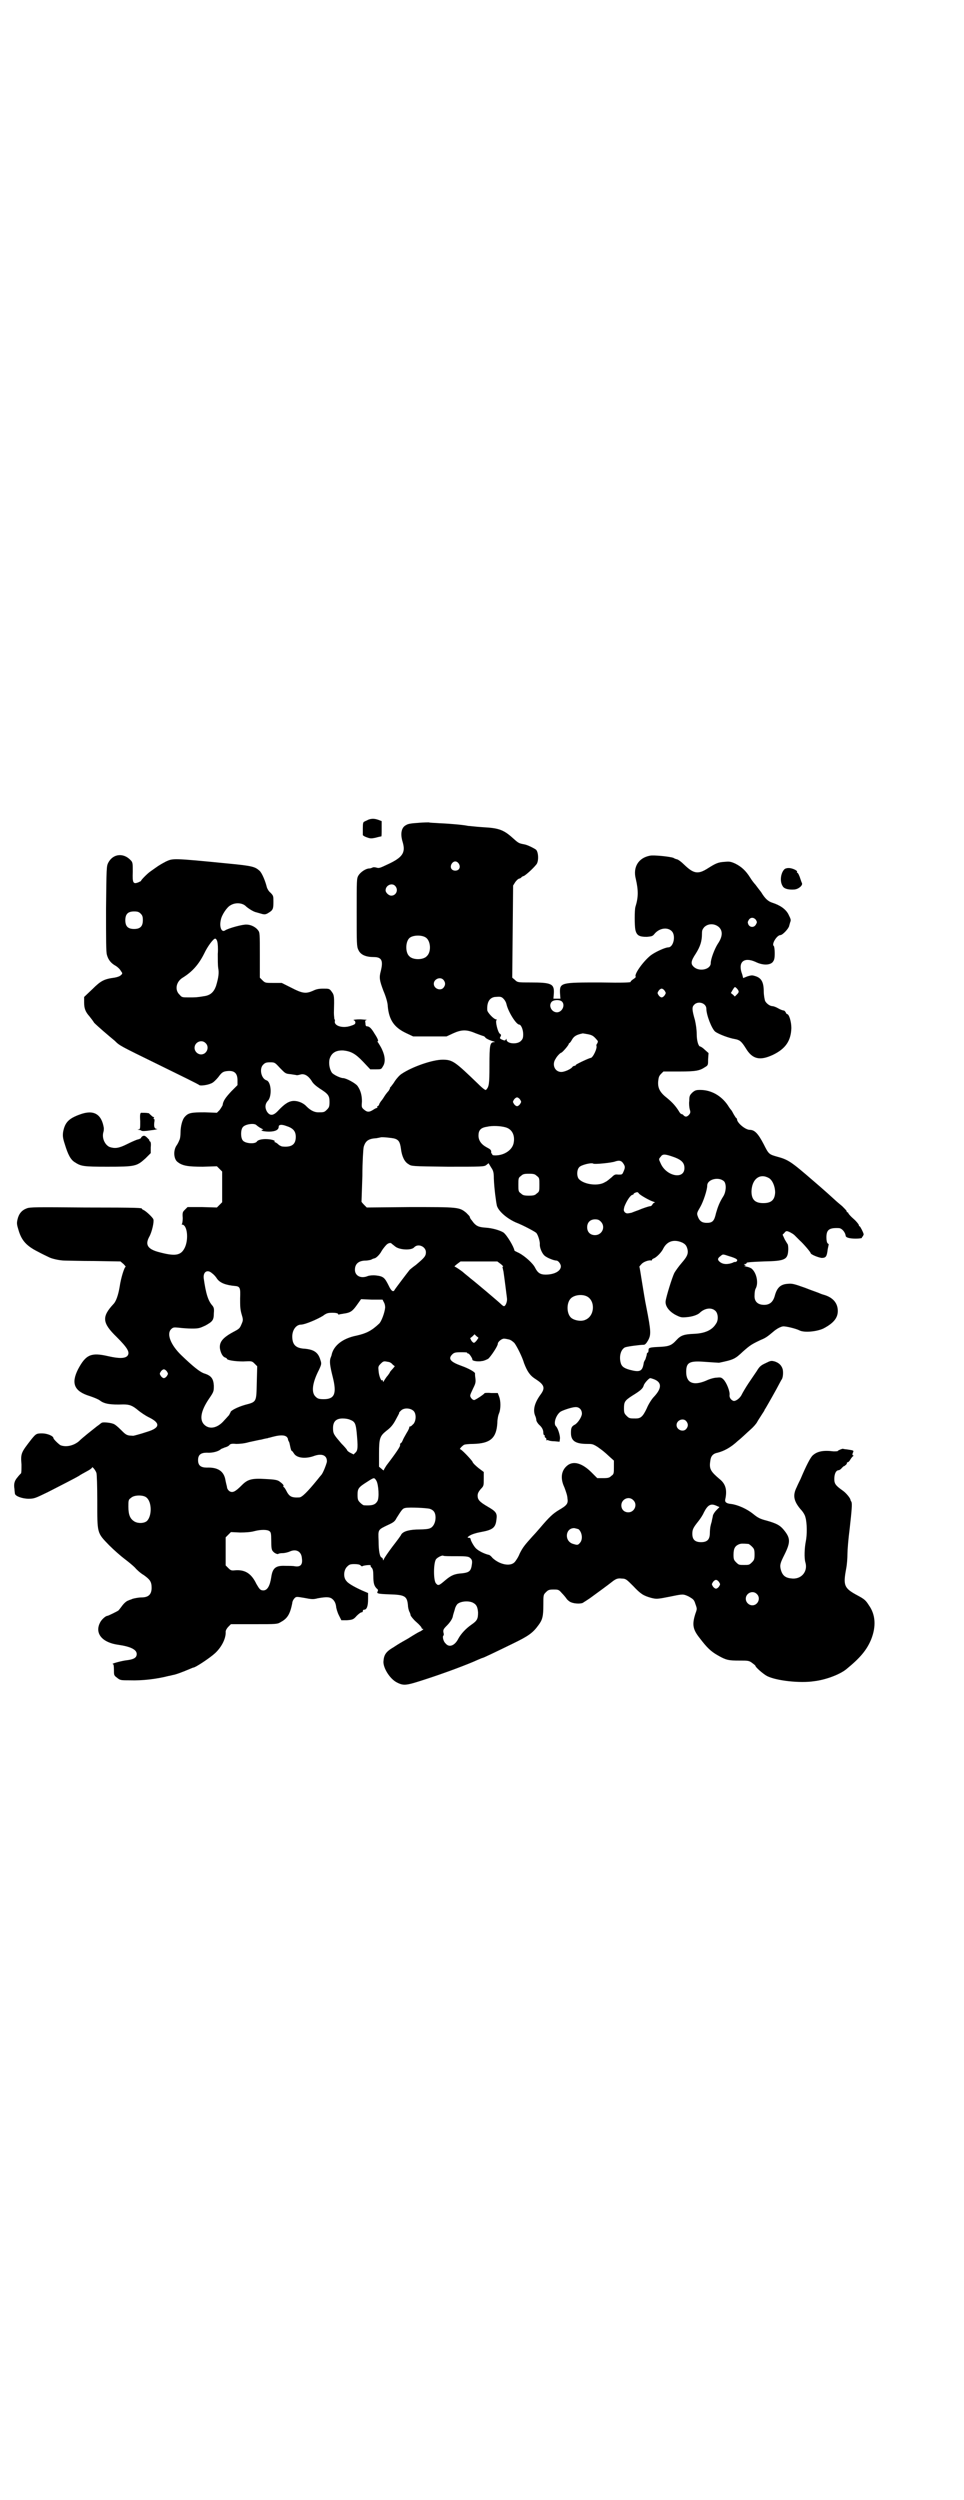 <?xml version="1.0" standalone="no"?>
<!DOCTYPE svg PUBLIC "-//W3C//DTD SVG 20010904//EN"
 "http://www.w3.org/TR/2001/REC-SVG-20010904/DTD/svg10.dtd">
<svg version="1.0" xmlns="http://www.w3.org/2000/svg"
 width="1100pt" height="2850pt" viewBox="0 0 1100 2850"
 preserveAspectRatio="xMidYMid meet">
<g transform="translate(0,2850) scale(0.5,-0.5)"
fill="#000000" stroke="none">
<path d="M840 3831 c-3 -2 -7 -3 -8 -4 -3 -1 -4 -3 -4 -15 0 -8 0 -15 0 -15
-1 -1 3 -4 9 -6 8 -3 10 -3 20 -1 7 2 12 3 13 3 1 -1 1 7 1 17 l0 18 -8 3 c-9
3 -15 3 -23 0z"/>
<path d="M955 3824 c-15 -1 -24 -2 -28 -5 -11 -5 -14 -20 -8 -39 7 -24 0 -35
-35 -51 -17 -8 -19 -9 -25 -7 -4 1 -8 1 -9 0 -2 -1 -5 -2 -7 -2 -8 0 -20 -8
-25 -16 -4 -7 -4 -9 -4 -84 0 -72 0 -78 4 -86 5 -11 17 -16 35 -16 18 0 22 -8
16 -32 -4 -15 -3 -21 6 -45 6 -14 10 -28 10 -36 3 -30 14 -47 41 -60 l17 -8
38 0 38 0 15 7 c20 9 31 9 52 0 8 -3 16 -6 17 -6 1 0 4 -2 5 -4 2 -2 8 -5 14
-7 7 -2 9 -3 6 -3 -10 0 -11 -6 -11 -54 0 -42 -1 -48 -8 -55 -1 -1 -7 3 -18
14 -53 51 -58 55 -81 55 -23 0 -69 -16 -93 -32 -5 -3 -12 -11 -16 -17 -4 -7
-9 -12 -9 -13 -1 0 -2 -1 -2 -3 0 -1 -2 -4 -3 -6 -2 -2 -7 -8 -10 -13 -3 -5
-6 -9 -7 -10 -1 -1 -2 -3 -4 -6 -1 -4 -3 -6 -4 -6 -1 0 -2 -1 -1 -2 1 -1 0 -2
-1 -2 -1 0 -5 -2 -8 -4 -9 -6 -14 -6 -21 0 -6 5 -6 6 -5 19 0 14 -3 25 -10 35
-4 6 -26 18 -33 18 -6 0 -23 8 -26 13 -5 8 -7 20 -5 30 4 14 14 21 32 20 17
-2 27 -7 45 -26 l16 -17 13 0 c12 0 12 0 16 7 6 9 5 23 -2 38 -3 7 -8 14 -9
16 -2 2 -2 3 -1 3 2 0 1 5 -7 17 -7 12 -12 17 -17 17 -3 0 -4 2 -4 7 -1 6 -1
7 4 8 3 0 -4 0 -15 1 -11 0 -18 -1 -16 -2 2 0 4 -3 4 -5 0 -4 -2 -5 -11 -8
-18 -6 -37 0 -36 10 1 2 0 5 -1 6 0 2 -1 8 -1 14 1 37 1 40 -5 48 -5 7 -6 7
-19 7 -10 0 -16 -1 -24 -5 -16 -7 -24 -6 -49 7 l-22 11 -19 0 c-18 0 -19 0
-25 6 l-6 6 0 51 c0 49 0 52 -4 57 -5 7 -16 13 -26 13 -8 1 -41 -8 -49 -13 -8
-6 -14 7 -10 24 2 11 14 29 22 33 11 7 28 6 36 -3 6 -5 17 -12 23 -13 4 -1 10
-3 14 -4 5 -1 8 -1 14 3 10 6 11 9 11 25 0 13 0 14 -7 21 -4 3 -7 9 -8 12 -3
13 -11 33 -17 38 -10 9 -17 11 -69 16 -131 13 -128 12 -144 5 -4 -2 -13 -7
-19 -11 -6 -4 -14 -10 -17 -12 -6 -4 -21 -19 -21 -21 0 -1 -3 -2 -7 -4 -11 -4
-13 -1 -12 24 0 20 0 22 -5 27 -16 17 -40 15 -51 -6 -4 -8 -4 -11 -5 -105 0
-70 0 -99 2 -105 3 -11 9 -19 20 -25 5 -3 10 -8 12 -12 4 -5 4 -6 -1 -10 -2
-2 -8 -4 -14 -5 -23 -3 -31 -7 -50 -26 l-19 -18 0 -13 c0 -13 3 -21 12 -31 3
-4 8 -10 11 -15 4 -4 14 -13 21 -19 8 -7 20 -17 26 -22 11 -11 11 -11 99 -54
53 -26 92 -45 94 -47 2 -2 19 0 27 4 4 1 11 8 16 14 8 11 11 13 20 14 17 2 24
-5 24 -21 l0 -11 -14 -14 c-13 -14 -19 -22 -20 -32 -1 -2 -4 -7 -7 -11 l-6 -6
-28 1 c-30 0 -37 -1 -45 -10 -6 -6 -10 -22 -10 -36 0 -7 -1 -15 -3 -18 -1 -3
-4 -9 -7 -13 -7 -12 -5 -30 3 -36 11 -9 24 -11 58 -11 l32 1 6 -6 6 -6 0 -35
0 -35 -6 -6 -6 -6 -34 1 -33 0 -6 -6 c-5 -5 -6 -6 -5 -19 0 -7 -1 -13 -2 -14
-1 0 -1 -1 1 -1 11 -1 15 -32 6 -52 -9 -19 -22 -21 -62 -10 -24 7 -29 17 -19
35 6 11 11 34 9 39 -1 4 -17 19 -22 21 -2 1 -4 2 -4 3 0 2 -2 3 -130 3 -111 1
-126 1 -133 -2 -11 -4 -18 -12 -21 -25 -2 -9 -2 -11 3 -27 7 -22 18 -34 44
-47 9 -5 20 -10 24 -12 7 -4 26 -8 37 -8 5 0 36 -1 68 -1 l59 -1 7 -6 c3 -3 5
-6 5 -6 -3 0 -11 -25 -14 -46 -3 -18 -8 -33 -14 -39 -27 -29 -26 -43 7 -75 25
-25 31 -35 25 -43 -5 -6 -18 -7 -44 -1 -39 9 -51 4 -69 -30 -16 -32 -9 -50 27
-61 9 -3 19 -7 23 -10 10 -8 25 -10 53 -9 14 0 21 -2 35 -14 5 -4 15 -11 23
-15 27 -13 27 -24 -2 -33 -9 -3 -19 -6 -23 -7 -4 -1 -7 -2 -8 -2 -1 -1 -6 0
-10 0 -8 1 -11 4 -20 13 -7 7 -14 13 -18 14 -8 3 -25 4 -26 2 -1 0 -5 -4 -11
-8 -10 -8 -32 -25 -41 -34 -12 -10 -29 -14 -42 -9 -5 3 -16 14 -16 16 0 5 -14
11 -26 11 -13 0 -14 -1 -24 -13 -24 -31 -25 -32 -23 -58 0 -10 0 -19 -1 -20
-1 -1 -5 -5 -8 -9 -7 -8 -9 -15 -7 -27 0 -4 1 -9 1 -10 0 -6 17 -12 31 -12 13
0 15 1 44 15 31 16 59 30 71 37 4 3 12 7 19 11 6 3 11 7 11 8 0 4 8 -6 10 -12
1 -2 2 -31 2 -64 0 -75 -1 -72 27 -101 11 -11 27 -25 35 -31 8 -6 19 -15 24
-20 4 -5 13 -13 20 -17 14 -10 18 -15 18 -29 0 -15 -7 -22 -23 -22 -7 0 -16
-2 -20 -3 -4 -2 -9 -3 -10 -4 -4 -1 -10 -6 -15 -13 -3 -4 -6 -8 -8 -10 -3 -2
-23 -12 -25 -12 -4 0 -14 -9 -17 -16 -12 -24 5 -45 42 -50 28 -4 42 -11 42
-21 0 -8 -6 -12 -21 -14 -12 -1 -41 -9 -33 -9 1 0 2 -4 2 -13 0 -12 0 -13 7
-18 7 -6 9 -6 29 -6 29 -1 62 3 89 10 1 0 5 1 9 2 7 1 23 7 37 13 5 2 9 4 10
4 5 0 38 22 50 33 15 14 25 34 24 49 0 3 3 8 6 11 l6 6 53 0 c52 0 53 0 61 5
15 8 21 18 26 43 0 4 3 9 5 11 4 4 4 4 22 1 16 -3 20 -4 31 -1 22 4 29 3 35
-3 4 -4 6 -9 7 -15 0 -4 3 -14 6 -20 l6 -12 13 0 c13 1 15 2 22 10 4 4 9 8 11
8 2 0 3 1 3 3 0 2 1 3 3 3 6 0 9 8 9 24 l0 14 -7 3 c-17 7 -38 18 -42 24 -8 8
-7 25 1 33 5 5 7 6 17 6 7 0 12 -1 14 -3 1 -2 3 -2 4 -2 1 2 20 4 19 2 -1 -1
0 -3 2 -5 3 -3 4 -8 4 -20 0 -16 2 -22 8 -28 3 -2 3 -4 2 -6 -3 -5 -1 -6 27
-7 35 -1 40 -4 42 -25 0 -5 2 -12 3 -14 1 -2 3 -6 3 -9 1 -2 6 -9 13 -15 7 -6
12 -12 12 -13 0 -2 2 -3 4 -3 1 0 -1 -2 -6 -5 -5 -2 -13 -7 -18 -10 -5 -3 -11
-7 -13 -8 -16 -9 -21 -12 -30 -18 -19 -11 -23 -18 -24 -34 0 -15 15 -39 31
-47 16 -8 21 -7 67 8 43 14 94 33 118 44 5 2 9 4 10 4 2 0 33 15 70 33 35 17
45 24 58 42 9 12 11 20 11 46 0 23 0 23 6 29 5 5 7 6 17 6 11 0 12 0 19 -8 4
-4 9 -10 11 -13 2 -3 7 -7 10 -8 9 -4 26 -4 29 0 2 1 8 5 14 9 11 8 44 32 50
37 10 8 14 9 23 8 9 0 11 -2 26 -17 17 -18 23 -22 41 -27 12 -3 14 -3 44 3 29
6 29 6 42 0 10 -6 12 -7 15 -17 4 -11 4 -11 0 -22 -8 -25 -6 -36 10 -56 16
-21 25 -30 41 -39 19 -11 25 -12 49 -12 20 0 22 0 29 -5 4 -3 8 -6 8 -7 0 -3
17 -18 26 -23 21 -11 76 -17 108 -12 26 3 58 15 73 27 32 26 47 44 57 68 12
30 10 57 -5 78 -7 11 -10 14 -25 22 -32 17 -34 23 -27 61 2 10 3 25 3 34 0 9
2 34 5 57 5 44 6 58 4 62 -1 2 -2 3 -2 4 0 4 -10 16 -17 21 -17 12 -20 16 -20
27 0 12 4 20 10 20 1 0 5 2 7 5 3 3 5 5 5 4 0 0 2 1 4 3 2 1 3 4 3 5 -1 0 0 1
1 1 2 0 5 3 7 7 2 3 5 7 6 7 1 1 1 2 0 2 -2 0 -2 1 -1 5 3 6 3 6 -10 8 -6 1
-11 1 -12 2 -3 0 -12 -4 -12 -5 0 -1 -5 -1 -10 -1 -23 3 -37 0 -47 -9 -5 -4
-15 -23 -28 -54 -2 -4 -6 -12 -9 -19 -9 -18 -7 -31 9 -50 5 -5 10 -13 11 -18
4 -13 4 -41 1 -55 -3 -15 -4 -38 -1 -48 6 -20 -8 -38 -29 -37 -16 1 -23 6 -27
20 -3 11 -1 16 8 34 15 30 14 39 -3 59 -8 9 -16 13 -37 19 -16 4 -21 7 -32 16
-14 11 -34 20 -49 22 -11 1 -15 4 -14 10 5 22 1 36 -13 47 -20 17 -24 23 -21
41 1 11 6 17 17 19 15 4 30 12 46 27 9 7 21 19 28 25 7 6 14 14 16 18 2 4 7
11 10 16 3 5 7 10 7 12 1 1 5 8 9 15 4 7 12 21 18 32 6 11 11 21 12 22 3 4 4
17 2 24 -3 9 -9 14 -18 17 -8 2 -9 2 -21 -4 -11 -5 -14 -8 -20 -18 -4 -6 -13
-19 -19 -28 -6 -9 -13 -21 -15 -25 -4 -9 -14 -16 -19 -15 -6 2 -10 8 -9 14 1
8 -7 28 -14 35 -5 5 -7 5 -16 4 -5 0 -16 -3 -24 -7 -29 -12 -45 -5 -45 20 0
22 7 26 44 23 15 -1 29 -2 31 -2 33 7 36 8 55 26 16 14 19 16 40 26 10 4 15 7
29 19 8 7 18 12 23 12 7 0 28 -5 36 -9 11 -6 40 -3 55 4 23 12 33 24 33 40 0
18 -11 31 -32 37 -4 1 -9 3 -11 4 -2 1 -17 6 -32 12 -25 9 -30 10 -39 9 -17
-1 -25 -9 -30 -28 -4 -14 -12 -20 -24 -20 -15 0 -23 8 -22 22 0 6 1 13 3 16 6
12 2 34 -9 44 -2 2 -7 4 -12 5 -5 1 -7 2 -5 2 3 0 4 0 1 2 -3 2 -3 2 0 2 2 0
4 1 4 3 1 1 11 2 39 3 50 1 55 4 56 28 0 7 -1 12 -2 12 0 0 -3 5 -6 10 l-5 11
4 4 c4 5 5 5 12 2 4 -2 9 -5 11 -7 2 -2 8 -8 12 -12 9 -8 25 -27 25 -29 0 -3
17 -10 25 -11 10 0 12 3 14 20 1 5 2 9 2 10 1 0 0 2 -2 3 -2 2 -3 7 -3 14 0
17 6 22 28 21 7 0 15 -9 16 -18 1 -4 10 -6 23 -6 8 0 15 1 14 2 0 0 0 2 2 3 1
2 2 4 2 5 -1 5 -8 18 -9 18 -1 0 -2 1 -2 3 0 1 -5 8 -12 14 -7 6 -12 12 -12
13 0 1 -1 2 -2 2 -1 0 -2 1 -2 3 0 1 -5 6 -10 11 -6 5 -12 10 -13 11 -1 1 -11
10 -21 19 -10 9 -24 21 -31 27 -52 45 -58 49 -84 56 -18 5 -19 6 -30 28 -13
25 -21 33 -32 33 -10 0 -29 16 -29 24 0 1 -1 3 -3 4 -1 2 -4 6 -6 10 -2 4 -4
7 -5 8 -1 1 -4 5 -7 10 -15 22 -38 35 -63 35 -10 0 -12 -1 -18 -6 -6 -6 -7 -8
-7 -19 -1 -6 0 -15 1 -19 2 -6 2 -8 -1 -12 -5 -6 -9 -6 -13 -2 -1 2 -4 3 -5 3
-1 0 -4 3 -6 7 -7 11 -14 19 -26 29 -17 13 -22 23 -21 38 1 10 2 13 7 18 l5 5
37 0 c38 0 46 2 58 10 7 4 7 5 7 18 l1 14 -9 8 c-4 4 -9 7 -10 7 -4 0 -8 13
-8 28 0 11 -2 23 -4 32 -7 24 -7 30 -2 35 9 10 28 4 28 -9 0 -14 12 -45 20
-52 8 -6 32 -15 45 -17 11 -2 15 -5 25 -21 15 -25 32 -29 62 -15 29 14 41 32
42 61 0 14 -5 32 -10 32 -1 0 -2 2 -3 4 -1 2 -3 4 -4 4 -2 0 -8 2 -13 5 -5 3
-11 5 -13 5 -6 0 -14 6 -17 12 -1 3 -3 13 -3 21 0 23 -6 32 -21 36 -6 2 -9 1
-16 -1 l-10 -4 -2 8 c-11 28 3 41 30 29 16 -8 32 -8 39 -1 4 5 5 8 5 21 0 8
-1 15 -2 16 -6 4 7 25 15 25 5 0 19 15 20 21 1 3 2 8 3 10 1 4 1 5 -5 17 -6
11 -18 20 -37 26 -9 3 -16 9 -25 24 -4 5 -10 13 -13 17 -3 3 -9 11 -12 16 -10
16 -20 25 -34 32 -11 5 -14 5 -25 4 -14 -1 -19 -3 -38 -15 -22 -14 -32 -12
-53 8 -7 7 -15 13 -18 13 0 0 -4 1 -7 3 -7 3 -46 7 -54 5 -26 -5 -39 -26 -32
-53 6 -26 6 -42 -1 -64 -2 -8 -2 -42 0 -52 3 -13 9 -16 26 -16 10 1 13 1 17 6
11 14 30 17 40 7 10 -10 4 -37 -8 -37 -7 0 -31 -11 -41 -19 -18 -15 -38 -44
-33 -48 0 -1 -2 -3 -5 -5 -3 -2 -7 -5 -7 -7 -1 -1 -16 -2 -69 -1 -89 0 -93 0
-92 -24 l1 -13 -8 0 -8 0 1 13 c1 21 -6 24 -53 24 -29 0 -30 0 -36 6 l-6 5 1
105 1 105 5 8 c3 4 7 8 10 8 2 1 4 2 4 3 0 0 2 2 6 3 5 3 19 15 28 26 6 7 5
29 -1 34 -6 4 -20 11 -27 12 -11 2 -13 3 -22 11 -24 22 -34 26 -72 28 -16 1
-31 3 -34 3 -8 2 -39 5 -64 6 -13 1 -24 1 -25 2 -1 0 -12 0 -24 -1z m92 -93
c5 -8 1 -16 -8 -16 -9 0 -13 8 -8 16 2 3 5 5 8 5 3 0 6 -2 8 -5z m-145 -51 c8
-9 2 -22 -9 -22 -6 0 -13 7 -13 12 0 12 15 18 22 10z m-581 -63 c4 -4 5 -7 5
-15 0 -14 -6 -20 -20 -20 -14 0 -20 6 -20 20 0 14 6 20 20 20 8 0 11 -1 15 -5z
m1404 -14 c3 -5 3 -6 0 -11 -4 -7 -13 -7 -17 0 -2 5 -2 6 1 11 4 6 11 6 16 0z
m-84 -17 c9 -9 8 -22 -3 -38 -7 -11 -16 -34 -16 -44 0 -14 -25 -20 -38 -9 -8
7 -8 13 4 31 10 16 14 28 14 45 0 8 1 10 5 15 9 9 24 9 34 0z m-670 -23 c12
-7 14 -33 3 -43 -8 -9 -32 -9 -40 0 -9 8 -9 32 0 41 7 7 27 8 37 2z m-475 -10
c1 -4 2 -15 1 -28 0 -12 0 -26 1 -32 2 -11 1 -21 -5 -41 -5 -14 -13 -21 -26
-23 -18 -3 -20 -3 -36 -3 -15 0 -16 0 -21 6 -12 11 -8 30 7 39 21 13 36 29 49
55 8 17 21 34 25 34 2 0 4 -3 5 -7z m516 -87 c5 -6 5 -12 0 -18 -7 -8 -22 -2
-22 9 0 11 15 17 22 9z m670 -20 c5 -6 5 -8 0 -13 l-5 -5 -4 4 -5 4 4 7 c5 8
5 8 10 3z m-165 -5 c3 -5 3 -5 0 -10 -2 -3 -5 -5 -7 -5 -2 0 -5 2 -7 5 -3 5
-3 5 0 10 2 3 5 5 7 5 2 0 5 -2 7 -5z m-368 -18 c3 -3 6 -8 7 -13 4 -17 22
-46 29 -46 4 0 9 -11 9 -22 0 -8 -1 -11 -5 -15 -8 -9 -33 -7 -33 3 0 2 -1 2
-1 1 -2 -4 -3 -4 -10 -1 -4 2 -5 3 -3 6 2 4 2 5 -1 7 -5 3 -11 29 -8 31 1 1 1
2 -1 2 -5 0 -20 16 -20 21 -1 18 5 28 17 30 13 1 15 1 20 -4z m133 -6 c9 -8 1
-25 -11 -25 -12 0 -20 15 -12 24 5 5 18 5 23 1z m60 -75 c10 -2 13 -4 22 -15
1 -1 0 -4 -1 -6 -2 -2 -2 -4 -2 -5 3 -5 -8 -28 -13 -28 -3 0 -33 -14 -34 -16
0 -1 -1 -2 -3 -2 -1 0 -4 -1 -5 -3 -4 -5 -18 -11 -25 -11 -15 0 -22 17 -13 30
3 6 11 14 13 14 2 0 17 17 17 20 0 1 1 2 2 2 0 0 3 3 5 7 5 9 11 12 25 15 1 0
6 -1 12 -2z m-873 -20 c10 -9 3 -26 -10 -26 -8 0 -15 7 -15 15 0 13 16 20 25
11z m170 -57 c12 -12 12 -13 24 -14 7 -1 13 -2 13 -2 1 -1 5 0 9 1 9 3 18 -2
26 -14 3 -6 10 -12 19 -18 19 -12 22 -16 22 -30 0 -11 -1 -13 -6 -18 -6 -6 -7
-6 -20 -6 -9 0 -18 5 -26 13 -7 8 -19 13 -29 13 -11 0 -21 -6 -36 -22 -11 -12
-19 -13 -26 -2 -5 9 -4 18 3 25 9 11 7 43 -4 46 -12 4 -17 27 -7 36 4 4 7 5
15 5 11 0 11 0 23 -13z m548 -72 c3 -5 3 -5 0 -10 -2 -3 -5 -5 -7 -5 -2 0 -5
2 -7 5 -3 5 -3 5 0 10 2 3 5 5 7 5 2 0 5 -2 7 -5z m-602 -58 c1 -1 6 -5 10 -7
6 -3 7 -4 4 -4 -3 0 -3 0 -1 -2 2 -1 9 -2 16 -2 14 0 22 4 22 11 0 5 6 6 17 2
16 -5 22 -12 22 -25 0 -17 -9 -24 -30 -22 -2 0 -7 2 -10 5 -3 3 -7 5 -8 5 -1
0 -1 1 0 2 1 2 -9 5 -21 5 -9 0 -18 -2 -20 -6 -5 -6 -27 -4 -32 3 -5 6 -5 24
0 30 5 7 26 10 31 5z m568 -5 c16 -4 23 -19 19 -37 -4 -17 -25 -29 -46 -27 -2
1 -3 1 -3 2 1 1 0 2 -1 2 -1 0 -1 2 -1 4 0 4 -2 6 -10 10 -13 7 -19 16 -19 27
0 12 5 18 19 20 12 3 31 2 42 -1z m-252 -26 c9 -3 12 -8 14 -23 2 -17 8 -30
17 -35 7 -5 7 -5 90 -6 79 0 83 0 88 4 l5 4 6 -10 c5 -7 6 -12 6 -25 1 -24 5
-53 7 -62 4 -13 23 -29 43 -38 16 -6 44 -21 47 -24 4 -5 8 -18 8 -25 -1 -8 5
-22 11 -27 6 -5 21 -11 27 -11 4 0 10 -8 10 -13 0 -11 -15 -19 -35 -19 -12 0
-18 4 -24 16 -5 10 -23 26 -36 33 -6 3 -11 5 -11 6 -1 8 -17 35 -25 41 -8 5
-25 10 -40 11 -15 1 -21 3 -28 11 -3 4 -6 8 -7 9 -1 2 -2 4 -2 5 0 1 -4 5 -8
9 -16 13 -18 13 -128 13 l-99 -1 -6 6 c-4 4 -6 7 -6 7 0 1 1 27 2 59 0 32 2
62 3 66 4 14 11 19 29 20 6 1 10 2 10 2 2 1 25 -1 32 -3z m631 -40 c22 -7 30
-14 30 -27 0 -27 -41 -19 -54 10 -5 11 -5 10 0 16 4 6 9 6 24 1z m-110 -16 c5
-7 5 -10 1 -19 -3 -7 -3 -7 -12 -7 -7 1 -9 0 -15 -6 -4 -3 -10 -9 -15 -11 -15
-10 -48 -6 -60 7 -5 6 -5 21 1 27 4 5 28 11 32 8 3 -2 43 2 50 5 9 3 14 2 18
-4z m-197 -29 c6 -4 6 -6 6 -20 0 -14 0 -16 -6 -20 -4 -4 -7 -5 -18 -5 -11 0
-14 1 -18 5 -6 4 -6 6 -6 20 0 14 0 16 6 20 4 4 7 5 18 5 11 0 14 -1 18 -5z
m530 -5 c8 -5 14 -19 14 -33 -1 -17 -9 -24 -27 -24 -19 0 -27 8 -27 27 1 28
19 42 40 30z m-102 -8 c5 -7 4 -23 -2 -33 -9 -14 -13 -25 -17 -39 -4 -18 -8
-22 -21 -22 -11 0 -17 4 -21 16 -2 6 -1 8 6 20 7 12 16 39 16 49 0 15 28 21
39 9z m-195 -27 c3 -4 26 -17 34 -19 3 -1 3 -2 2 -2 -2 0 -4 -2 -5 -4 -1 -2
-3 -4 -5 -4 -3 0 -18 -5 -27 -9 -3 -1 -11 -4 -16 -6 -10 -2 -11 -2 -15 1 -3 4
-3 5 -1 13 5 13 14 27 19 27 1 0 2 1 2 2 0 1 3 3 8 4 1 0 3 -1 4 -3z m-87 -64
c12 -12 3 -31 -13 -31 -11 0 -18 7 -18 18 0 11 7 18 18 18 6 0 9 -1 13 -5z
m186 -48 c6 -3 9 -6 11 -12 4 -12 1 -19 -12 -34 -7 -8 -14 -18 -17 -23 -5 -10
-19 -55 -20 -65 -1 -11 8 -23 23 -31 12 -6 14 -6 25 -5 13 1 24 5 29 9 12 12
28 14 37 5 6 -6 7 -21 1 -29 -9 -15 -26 -22 -50 -23 -22 -1 -30 -3 -40 -14
-12 -13 -17 -15 -44 -16 -19 -1 -20 -2 -20 -8 0 -3 -1 -5 -2 -5 -1 0 -2 -2 -2
-4 0 -2 -2 -7 -3 -11 -2 -3 -4 -7 -4 -9 -3 -19 -9 -21 -32 -15 -14 4 -19 8
-21 18 -3 14 1 28 10 33 4 2 34 6 43 6 3 0 6 3 10 10 7 13 7 20 -4 76 -3 14
-7 40 -10 58 -3 18 -5 33 -6 34 0 0 2 3 5 6 4 5 17 10 23 8 0 0 1 1 1 2 0 1 2
2 4 3 6 2 18 14 22 23 9 17 25 21 43 13z m-663 -3 c1 0 4 -3 8 -6 10 -8 37 -9
43 -2 9 10 27 2 27 -11 0 -9 -4 -13 -23 -29 -7 -5 -13 -10 -14 -11 -8 -10 -32
-42 -34 -45 -3 -7 -8 -4 -14 9 -9 18 -12 21 -28 23 -9 1 -15 0 -19 -1 -16 -7
-30 0 -30 14 0 14 9 21 25 21 3 0 9 1 12 2 3 2 7 3 7 3 4 0 13 9 17 17 3 5 8
11 10 13 4 5 12 7 13 3z m770 -28 c17 -5 21 -8 17 -12 -2 -1 -3 -2 -3 -1 0 0
-3 0 -6 -2 -11 -4 -21 -4 -28 1 -7 5 -7 9 0 14 6 5 5 5 20 0z m-521 -18 c4 -3
6 -6 5 -6 -1 0 -2 -1 -1 -2 0 0 1 -5 2 -9 2 -13 7 -53 8 -61 1 -7 -3 -18 -7
-18 -1 0 -4 2 -7 5 -5 5 -57 49 -70 59 -2 2 -10 8 -18 15 -8 6 -16 11 -17 11
-2 0 1 3 5 6 l8 6 42 0 42 0 8 -6z m-659 -21 c3 -2 8 -7 11 -12 7 -10 20 -15
42 -17 11 -1 12 -5 11 -28 0 -17 0 -24 3 -35 4 -13 4 -15 1 -22 -5 -12 -5 -12
-20 -20 -24 -13 -32 -23 -30 -38 2 -11 7 -19 12 -20 2 -1 4 -2 4 -3 0 -3 18
-6 37 -6 20 1 20 1 26 -5 l6 -6 -1 -37 c-1 -45 0 -44 -27 -51 -17 -5 -33 -13
-33 -17 0 -1 -2 -3 -3 -6 -2 -2 -7 -8 -11 -12 -15 -18 -34 -22 -46 -10 -11 11
-8 31 11 59 11 16 11 17 11 30 -1 16 -6 23 -23 28 -10 4 -25 16 -51 41 -24 23
-34 48 -24 59 5 5 6 5 18 4 7 -1 21 -2 30 -2 16 0 18 1 31 7 16 9 19 12 19 28
1 10 0 13 -3 17 -10 11 -15 27 -20 62 -2 15 8 22 19 12z m854 -52 c21 -9 20
-45 -2 -54 -10 -5 -28 -1 -34 6 -9 10 -9 32 0 42 7 8 24 11 36 6z m-462 -14
c2 -3 3 -8 3 -12 -1 -12 -9 -33 -14 -37 -17 -16 -29 -22 -51 -27 -31 -6 -52
-22 -57 -43 0 -2 -2 -6 -3 -9 -2 -8 -1 -17 5 -41 10 -39 5 -52 -20 -52 -10 0
-14 1 -18 5 -11 9 -9 31 7 62 6 13 6 14 3 23 -5 17 -15 23 -35 25 -21 1 -29 9
-29 28 0 15 9 27 20 27 9 0 37 12 50 20 8 6 11 7 22 7 7 0 12 -1 13 -3 0 -1 1
-2 2 -1 1 1 6 1 10 2 15 2 20 5 30 19 l10 14 24 -1 25 0 3 -6z m212 -87 c-6
-7 -7 -7 -12 -1 l-3 6 5 4 5 5 4 -4 5 -4 -4 -6z m74 2 c4 -1 9 -5 12 -8 6 -8
18 -32 22 -46 7 -18 13 -28 26 -36 20 -13 23 -20 12 -35 -14 -19 -18 -35 -13
-48 2 -4 3 -9 3 -11 0 -2 3 -7 6 -10 7 -6 10 -12 10 -19 0 -3 1 -5 2 -5 1 0 2
-1 1 -2 0 -1 0 -3 2 -4 2 -1 2 -3 2 -5 -1 -1 -1 -1 0 -1 1 1 3 1 5 0 2 -1 8
-2 14 -2 l11 -1 1 8 c0 8 -5 23 -9 27 -7 6 0 27 11 34 8 4 26 10 34 10 8 0 14
-6 14 -15 0 -7 -9 -21 -16 -25 -8 -4 -9 -8 -9 -19 0 -18 10 -25 37 -25 11 0
13 0 24 -7 11 -8 13 -9 28 -23 l9 -8 0 -15 c0 -14 0 -16 -6 -20 -4 -4 -7 -5
-18 -5 l-14 0 -13 13 c-21 21 -41 27 -55 16 -14 -11 -17 -29 -7 -50 3 -8 7
-19 7 -25 2 -12 -1 -16 -20 -27 -13 -8 -21 -15 -43 -41 -6 -7 -14 -16 -17 -19
-18 -20 -22 -25 -29 -39 -3 -8 -9 -17 -12 -20 -10 -10 -34 -5 -50 10 -3 4 -7
7 -8 7 -10 2 -24 9 -30 15 -5 5 -12 18 -12 21 0 2 -2 3 -4 3 -4 0 -4 1 2 5 5
3 14 6 25 8 28 5 34 10 36 29 2 14 -1 18 -20 29 -19 11 -23 16 -23 25 0 5 2 9
7 15 7 7 7 8 7 23 l0 16 -12 9 c-6 5 -13 11 -14 15 -5 7 -25 28 -28 28 -2 0 4
7 9 10 2 1 11 2 21 2 39 1 53 13 55 48 0 8 2 18 4 22 4 10 4 28 0 38 l-3 8
-15 0 c-8 1 -15 0 -15 0 0 -2 -21 -16 -24 -16 -2 0 -5 2 -7 5 -3 5 -3 5 4 20
6 12 7 15 6 24 -1 6 -1 11 -1 11 2 3 -14 12 -31 18 -25 9 -31 16 -21 26 4 4 7
5 19 5 8 0 15 0 15 -1 0 -1 1 -2 3 -2 2 0 10 -12 9 -14 0 -3 14 -5 22 -3 4 0
10 3 14 5 6 5 22 29 22 34 0 5 9 12 14 12 3 0 8 -1 12 -2z m-276 -51 c3 0 8
-3 10 -6 l5 -4 -5 -6 c-3 -3 -6 -7 -6 -7 0 -1 -2 -4 -5 -8 -3 -3 -6 -8 -8 -11
-2 -4 -3 -5 -3 -2 0 2 -1 3 -2 2 -2 -2 -7 9 -8 21 -1 10 -1 11 5 17 6 6 7 6
17 4z m-505 -22 c3 -5 3 -5 0 -10 -2 -3 -5 -5 -7 -5 -2 0 -5 2 -7 5 -3 5 -3 5
0 10 2 3 5 5 7 5 2 0 5 -2 7 -5z m1110 -17 c20 -7 20 -21 1 -41 -4 -4 -12 -16
-16 -26 -9 -19 -14 -23 -25 -23 -14 0 -15 0 -21 6 -5 5 -6 7 -6 17 0 15 2 18
19 29 18 11 24 16 26 23 1 5 12 17 15 17 1 0 4 -1 7 -2z m-547 -73 c6 -6 6
-21 0 -29 -3 -3 -6 -6 -7 -6 -2 0 -3 -1 -3 -1 1 -1 -2 -8 -6 -14 -4 -7 -8 -14
-9 -17 -1 -2 -2 -5 -4 -6 -2 -1 -2 -3 -2 -5 1 -2 -8 -16 -31 -46 -3 -5 -6 -9
-6 -11 0 -1 -2 0 -5 3 l-6 5 0 30 c0 35 2 40 17 52 8 6 14 12 20 23 5 9 9 17
9 17 -1 1 1 3 4 6 7 7 22 6 29 -1z m-145 -20 c11 -4 13 -9 15 -29 3 -32 3 -41
-3 -46 l-4 -4 -8 4 c-4 2 -7 5 -7 6 0 1 -6 8 -13 15 -17 20 -19 22 -19 35 0
15 7 22 22 22 6 0 13 -1 17 -3z m767 -3 c5 -6 5 -12 0 -18 -7 -8 -22 -2 -22 9
0 11 15 17 22 9z m-913 -35 c2 -1 3 -3 4 -5 0 -2 1 -5 3 -8 1 -3 2 -9 3 -13 1
-4 2 -7 3 -7 1 0 3 -3 5 -6 6 -10 26 -13 47 -5 18 6 29 0 28 -14 -2 -8 -9 -26
-13 -30 -1 -1 -5 -6 -9 -11 -22 -27 -35 -40 -41 -40 -18 -1 -23 2 -30 16 -2 4
-5 8 -6 8 -1 0 -1 1 0 2 1 2 -3 6 -10 11 -5 3 -11 4 -31 5 -32 2 -41 -1 -54
-14 -15 -15 -21 -18 -28 -14 -3 2 -6 6 -6 10 -1 4 -3 12 -4 18 -4 18 -17 27
-42 26 -14 0 -20 5 -20 17 0 12 6 17 20 17 13 -1 27 3 32 8 1 1 5 2 9 4 5 1
10 4 11 6 2 2 5 3 15 2 8 0 19 1 29 4 10 2 22 5 29 6 7 2 13 3 14 3 1 1 4 1 7
2 3 1 8 2 12 3 10 2 19 2 23 -1z m206 -101 c5 -9 7 -40 2 -47 -5 -8 -12 -10
-30 -9 -2 0 -6 3 -9 6 -5 5 -6 7 -6 18 0 14 2 17 21 29 17 11 17 11 22 3z
m-525 -38 c13 -10 13 -43 1 -54 -6 -5 -19 -6 -28 -1 -10 6 -14 15 -14 34 0 14
0 16 6 20 7 7 28 7 35 1z m1111 -6 c11 -10 3 -28 -11 -28 -9 0 -16 6 -16 16 0
14 17 22 27 12z m190 -13 l7 -3 -7 -7 c-4 -4 -7 -9 -8 -12 0 -2 -2 -9 -3 -15
-2 -6 -3 -12 -3 -12 0 -1 -1 -7 -1 -13 0 -15 -6 -21 -20 -21 -14 0 -20 6 -20
19 0 10 2 14 14 29 4 5 10 14 12 19 9 18 16 22 29 16z m-654 -7 c9 -3 13 -9
13 -20 0 -11 -5 -21 -12 -24 -3 -2 -14 -3 -24 -3 -23 0 -37 -4 -42 -11 -1 -3
-11 -16 -21 -29 -9 -12 -18 -25 -19 -28 -1 -3 -2 -3 -2 -1 0 2 -1 4 -3 5 -4 1
-7 14 -7 38 -1 26 -2 25 21 36 13 6 16 8 20 16 12 19 14 22 20 23 9 2 49 0 56
-2z m340 -47 c8 -8 9 -23 3 -30 -5 -6 -6 -6 -16 -3 -21 6 -18 37 3 36 4 -1 9
-2 10 -3z m-706 -4 c3 -2 4 -5 4 -20 0 -19 1 -23 4 -26 3 -4 10 -7 12 -6 0 1
5 2 10 2 5 0 13 2 17 4 14 6 26 0 27 -16 2 -14 -3 -20 -16 -18 -4 1 -14 1 -22
1 -22 1 -29 -5 -32 -26 -3 -20 -9 -30 -18 -30 -7 0 -9 3 -16 15 -11 23 -25 32
-46 31 -11 -1 -12 -1 -18 5 l-6 6 0 32 0 32 6 6 6 6 21 -1 c13 0 25 1 32 3 15
4 30 4 35 0z m1093 -29 c1 0 5 -3 8 -6 5 -5 6 -7 6 -18 0 -11 -1 -13 -6 -18
-6 -6 -7 -6 -18 -6 -11 0 -12 0 -18 6 -5 5 -6 7 -6 17 0 14 3 20 12 24 5 2 8
2 22 1z m-666 -28 c26 0 28 -1 32 -5 3 -3 4 -6 3 -13 -2 -16 -6 -19 -22 -21
-18 -1 -26 -5 -39 -16 -14 -12 -16 -13 -21 -7 -6 6 -6 46 0 55 3 4 14 10 17 8
1 -1 14 -1 30 -1z m599 -59 c3 -5 3 -5 0 -10 -2 -3 -5 -5 -7 -5 -2 0 -5 2 -7
5 -3 5 -3 5 0 10 2 3 5 5 7 5 2 0 5 -2 7 -5z m86 -27 c10 -9 3 -26 -10 -26 -8
0 -15 7 -15 15 0 13 16 20 25 11z m-646 -21 c7 -4 9 -10 10 -21 0 -15 -2 -19
-15 -28 -13 -9 -24 -21 -30 -32 -8 -16 -21 -21 -29 -11 -5 4 -8 16 -5 18 1 1
1 4 0 7 -1 6 0 8 8 16 6 6 11 13 13 19 1 6 4 14 5 18 1 5 4 10 6 12 8 7 28 8
37 2z"/>
<path d="M1790 3718 c-8 -8 -11 -27 -4 -38 3 -6 12 -9 27 -8 10 1 20 10 17 15
-1 2 -3 8 -5 14 -2 5 -4 9 -5 9 -1 0 -2 1 -1 2 2 3 -11 9 -19 9 -4 0 -8 -1
-10 -3z"/>
<path d="M182 3159 c-25 -9 -34 -18 -38 -40 -1 -8 -1 -13 4 -28 7 -23 13 -35
23 -41 14 -9 19 -10 74 -10 64 0 67 1 87 19 l12 12 0 13 c1 9 0 13 -2 14 -2 1
-2 2 -1 2 1 0 -2 3 -5 6 -5 5 -7 5 -10 4 -2 -1 -4 -3 -4 -4 0 -1 -3 -3 -8 -4
-4 -1 -15 -6 -25 -11 -18 -9 -27 -10 -39 -6 -11 5 -18 21 -14 34 1 3 1 7 1 9
-5 32 -23 43 -55 31z"/>
<path d="M322 3163 c-2 -1 -3 -4 -2 -19 0 -16 0 -18 -3 -19 -4 0 -3 -1 0 -1 2
0 5 -1 6 -2 1 -1 9 -1 21 1 10 1 17 3 15 3 -6 0 -8 4 -7 14 1 6 1 9 -1 9 -1
-1 -1 0 0 2 1 2 1 3 0 2 -1 0 -3 1 -6 4 -2 2 -5 4 -5 5 -1 0 -2 0 -2 0 -2 1
-13 1 -16 1z"/>
</g>
</svg>

